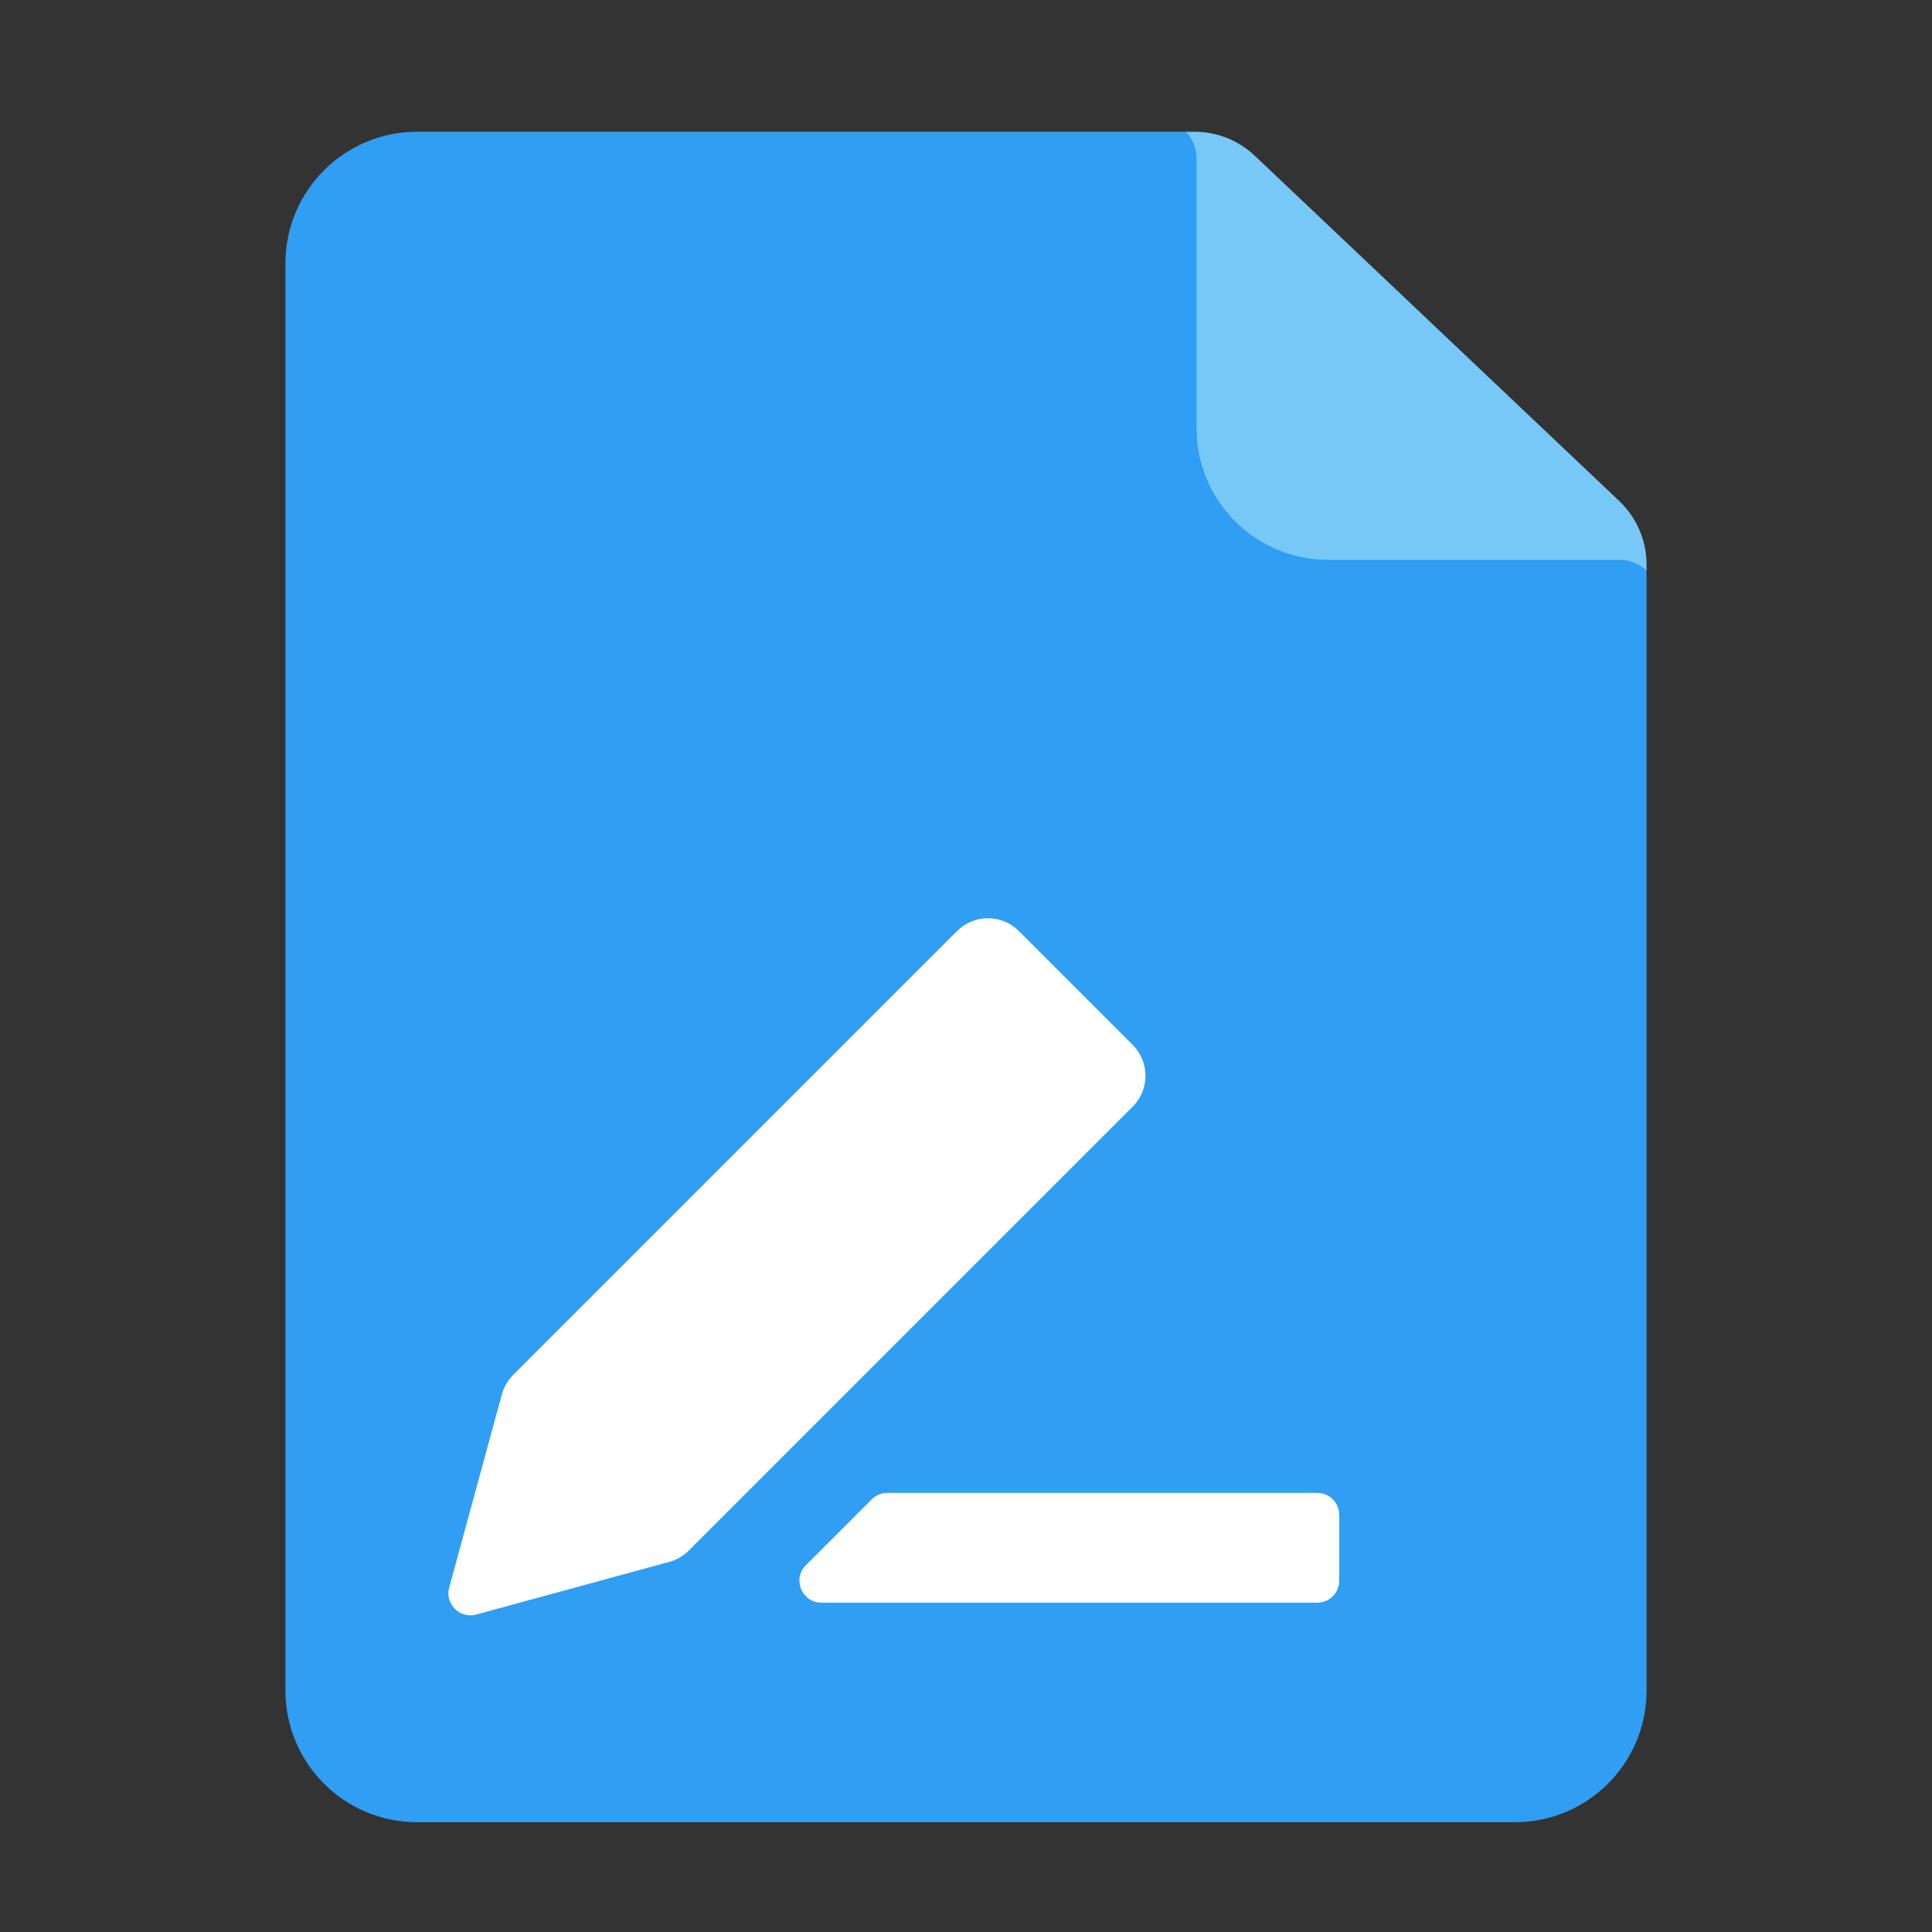 <svg xmlns="http://www.w3.org/2000/svg" xmlns:xlink="http://www.w3.org/1999/xlink" width="88" height="88" viewBox="0 0 88 88" fill="none">
<rect x="0" y="0" width="88" height="88" fill="#333333" stroke="none"/>
<path     fill="#309EF2"  d="M19 6L54 6L55 7L55 16L64.5 25L74 25L75 26L75 77C75 80.314 72.314 83 69 83L19 83C15.686 83 13 80.314 13 77L13 12C13 8.686 15.686 6 19 6Z">
</path>
<path     fill="#FFFFFF"  d="M40.414 68L60 68C60.552 68 61 68.448 61 69L61 72C61 72.552 60.552 73 60 73L37.414 73C36.523 73 36.077 71.923 36.707 71.293L39.707 68.293C39.895 68.105 40.149 68 40.414 68Z">
</path>
<path     fill="#77C8F7"  d="M54.406 6L54 6L54 6C54.32 6.32 54.5 6.754 54.5 7.207L54.5 19.5C54.5 22.814 57.186 25.5 60.5 25.5L73.793 25.5C74.246 25.5 74.68 25.68 75 26L75 26L75 25.721C75 24.622 74.548 23.572 73.751 22.817L57.157 7.096C56.414 6.392 55.43 6 54.406 6Z">
</path>
<path d="M43.59 42.41C44.371 41.629 45.629 41.629 46.41 42.41L51.59 47.59C52.371 48.371 52.371 49.629 51.59 50.41L31.38 70.62C31.134 70.866 30.826 71.048 30.49 71.14L21.69 73.54C20.944 73.744 20.256 73.056 20.46 72.31L22.86 63.51C22.952 63.174 23.134 62.866 23.38 62.62L43.59 42.41Z"   fill="#FFFFFF" >
</path>
</svg>
